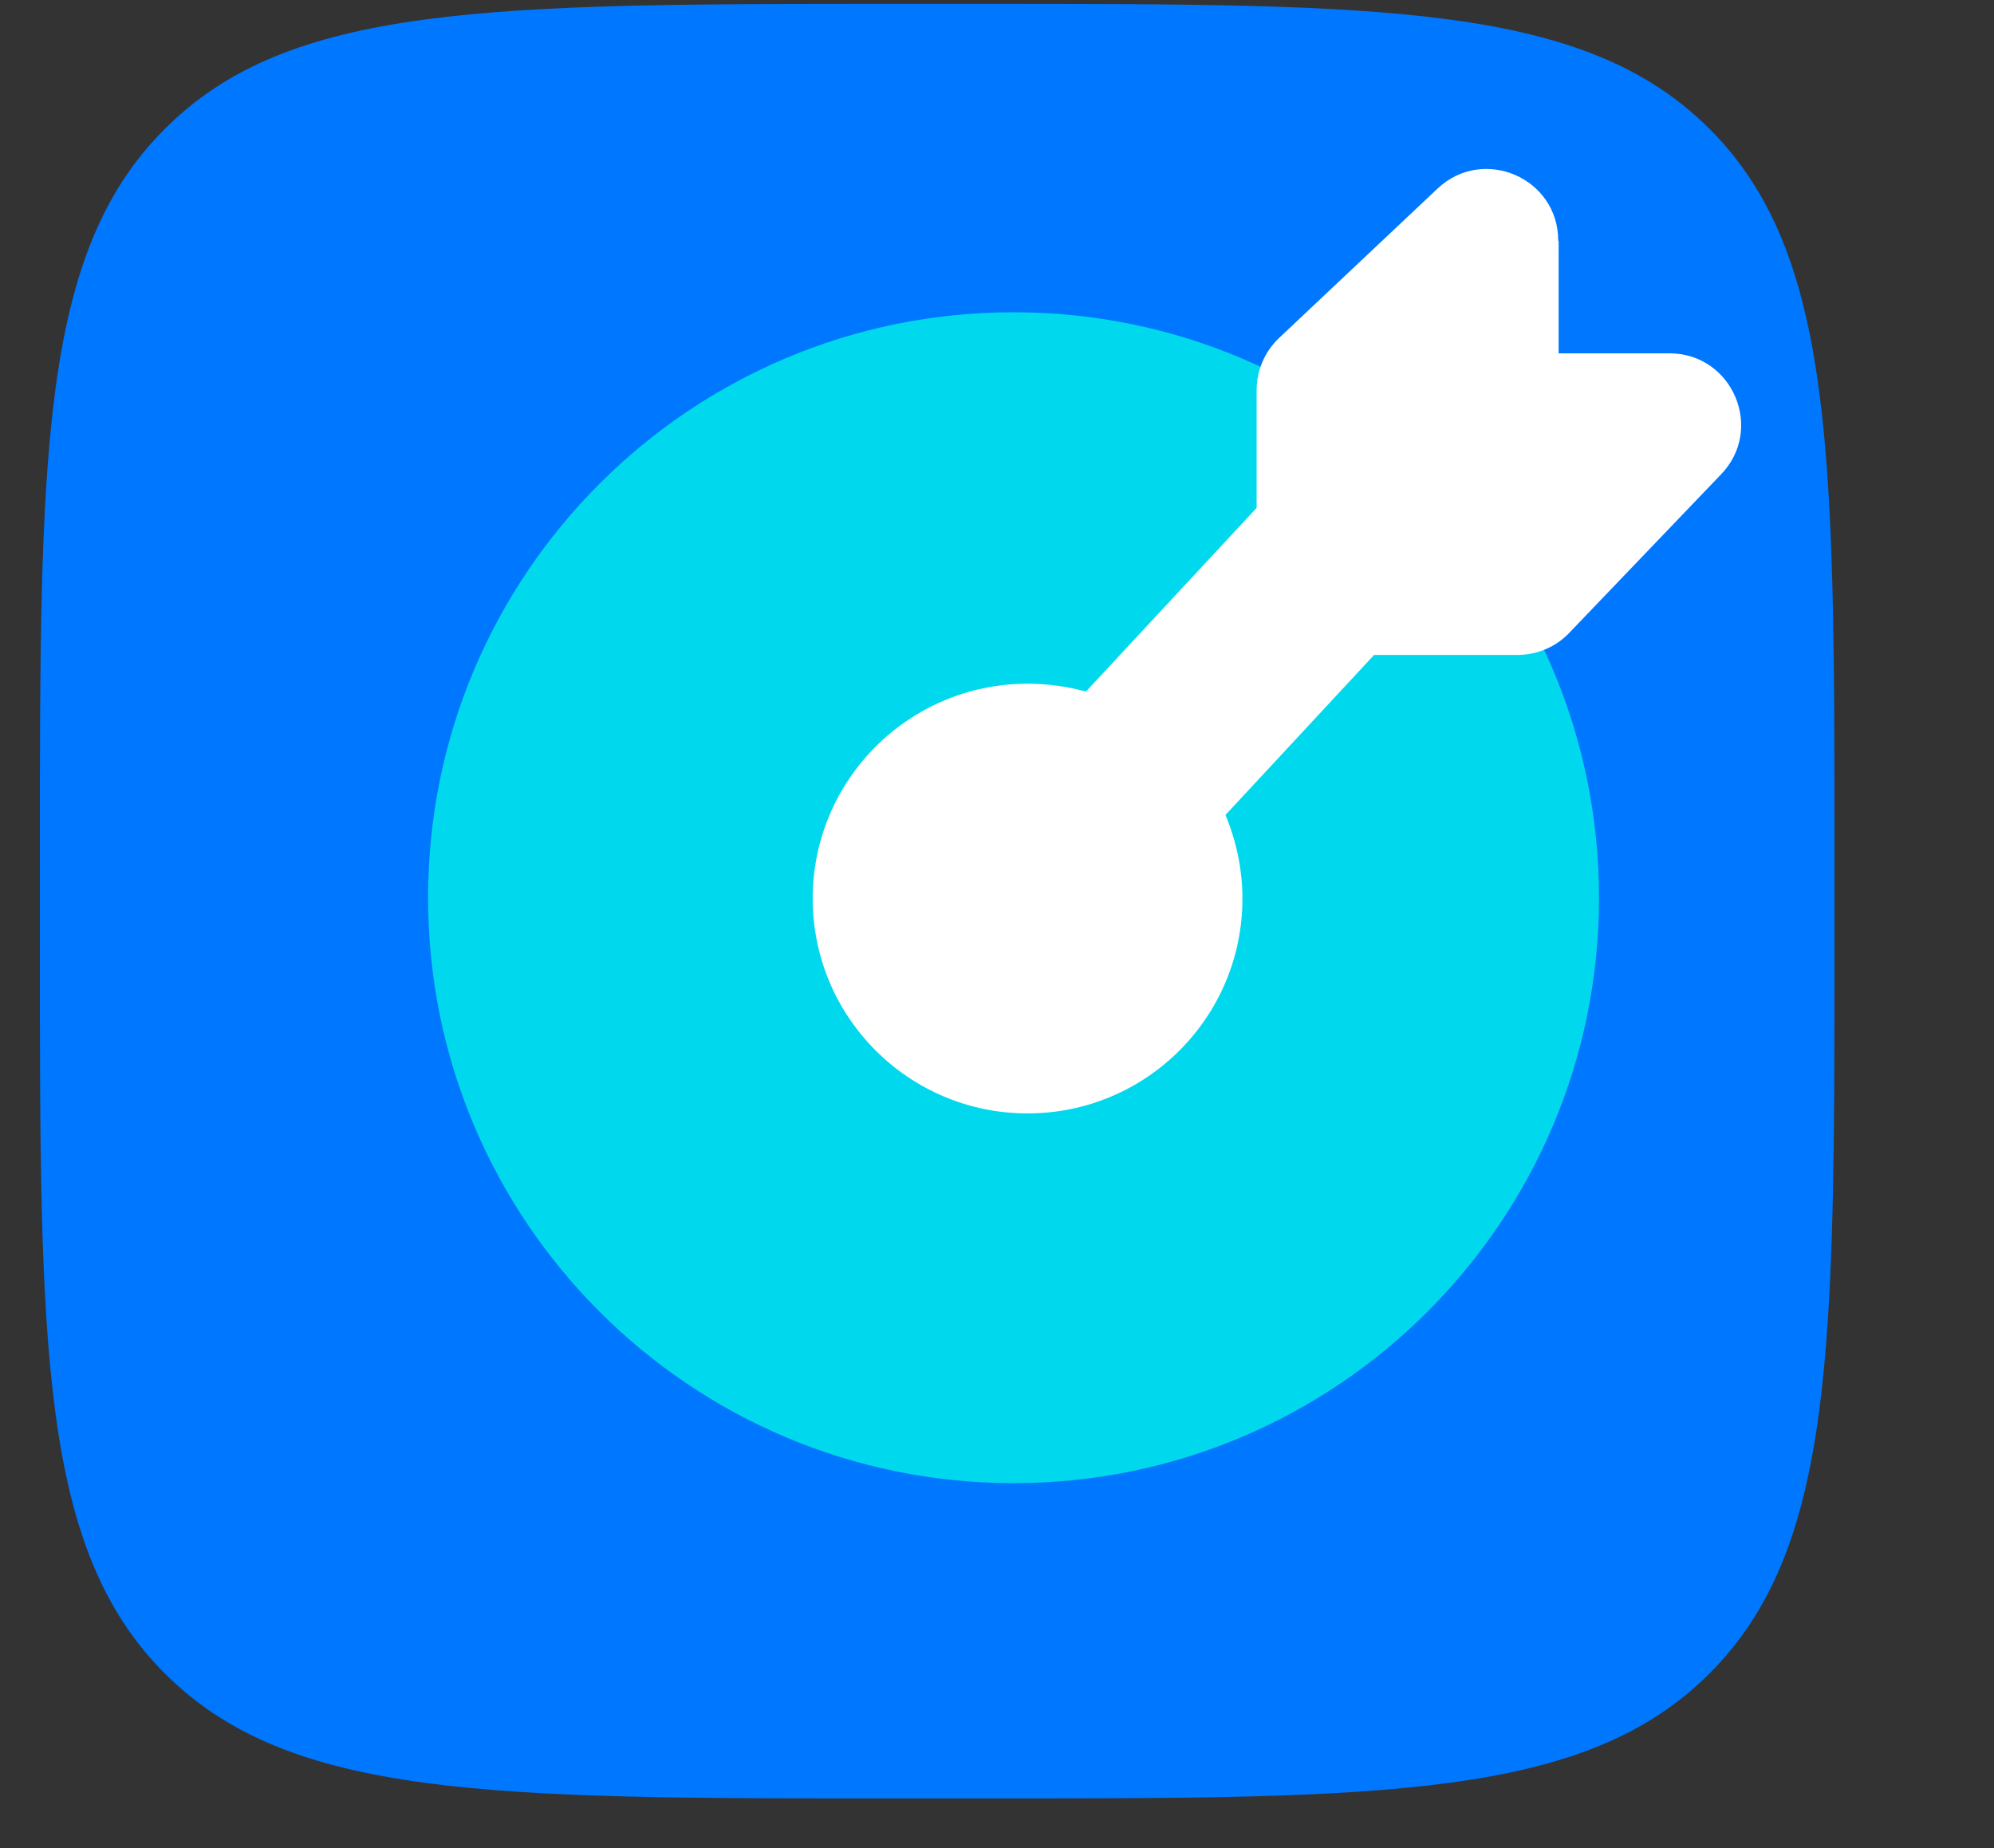 <svg width="82" height="76" viewBox="0 0 82 76" fill="none" xmlns="http://www.w3.org/2000/svg">
<rect x="0" y="0" width="82" height="76" fill="#333333" stroke="none"/>
<g clip-path="url(#clip0_32_2489)">
<path d="M1.64 35.244C1.64 18.707 1.64 10.423 6.779 5.3C11.903 0.16 20.187 0.16 36.724 0.16H40.356C56.893 0.16 65.161 0.16 70.301 5.3C75.44 10.439 75.44 18.707 75.44 35.244V38.876C75.44 55.413 75.44 63.681 70.301 68.821C65.161 73.96 56.893 73.96 40.356 73.96H36.724C20.187 73.96 11.919 73.96 6.779 68.821C1.64 63.681 1.64 55.413 1.64 38.876V35.244Z" fill="#0077FF"/>
<path d="M41.68 60.993C54.977 60.993 65.756 50.214 65.756 36.917C65.756 23.62 54.977 12.841 41.68 12.841C28.384 12.841 17.604 23.62 17.604 36.917C17.604 50.214 28.384 60.993 41.68 60.993Z" fill="#00D9ED"/>
<path fill-rule="evenodd" clip-rule="evenodd" d="M64.096 9.91V14.53H68.651C71.246 14.53 72.575 17.643 70.775 19.508L64.534 26.025C63.982 26.609 63.204 26.933 62.41 26.933H56.508L50.396 33.515C50.834 34.569 51.093 35.737 51.093 36.953C51.093 41.833 47.137 45.788 42.257 45.788C37.377 45.788 33.421 41.833 33.421 36.953C33.421 32.072 37.377 28.117 42.257 28.117C43.084 28.117 43.895 28.23 44.657 28.441L51.677 20.886V16.038C51.677 15.227 52.017 14.449 52.601 13.898L59.119 7.753C60.999 5.986 64.079 7.316 64.079 9.894L64.096 9.91Z" fill="white"/>
</g>
<defs>
<clipPath id="clip0_32_2489">
<rect width="82" height="75.44" fill="white" transform="translate(0 0.16)"/>
</clipPath>
</defs>
</svg>
